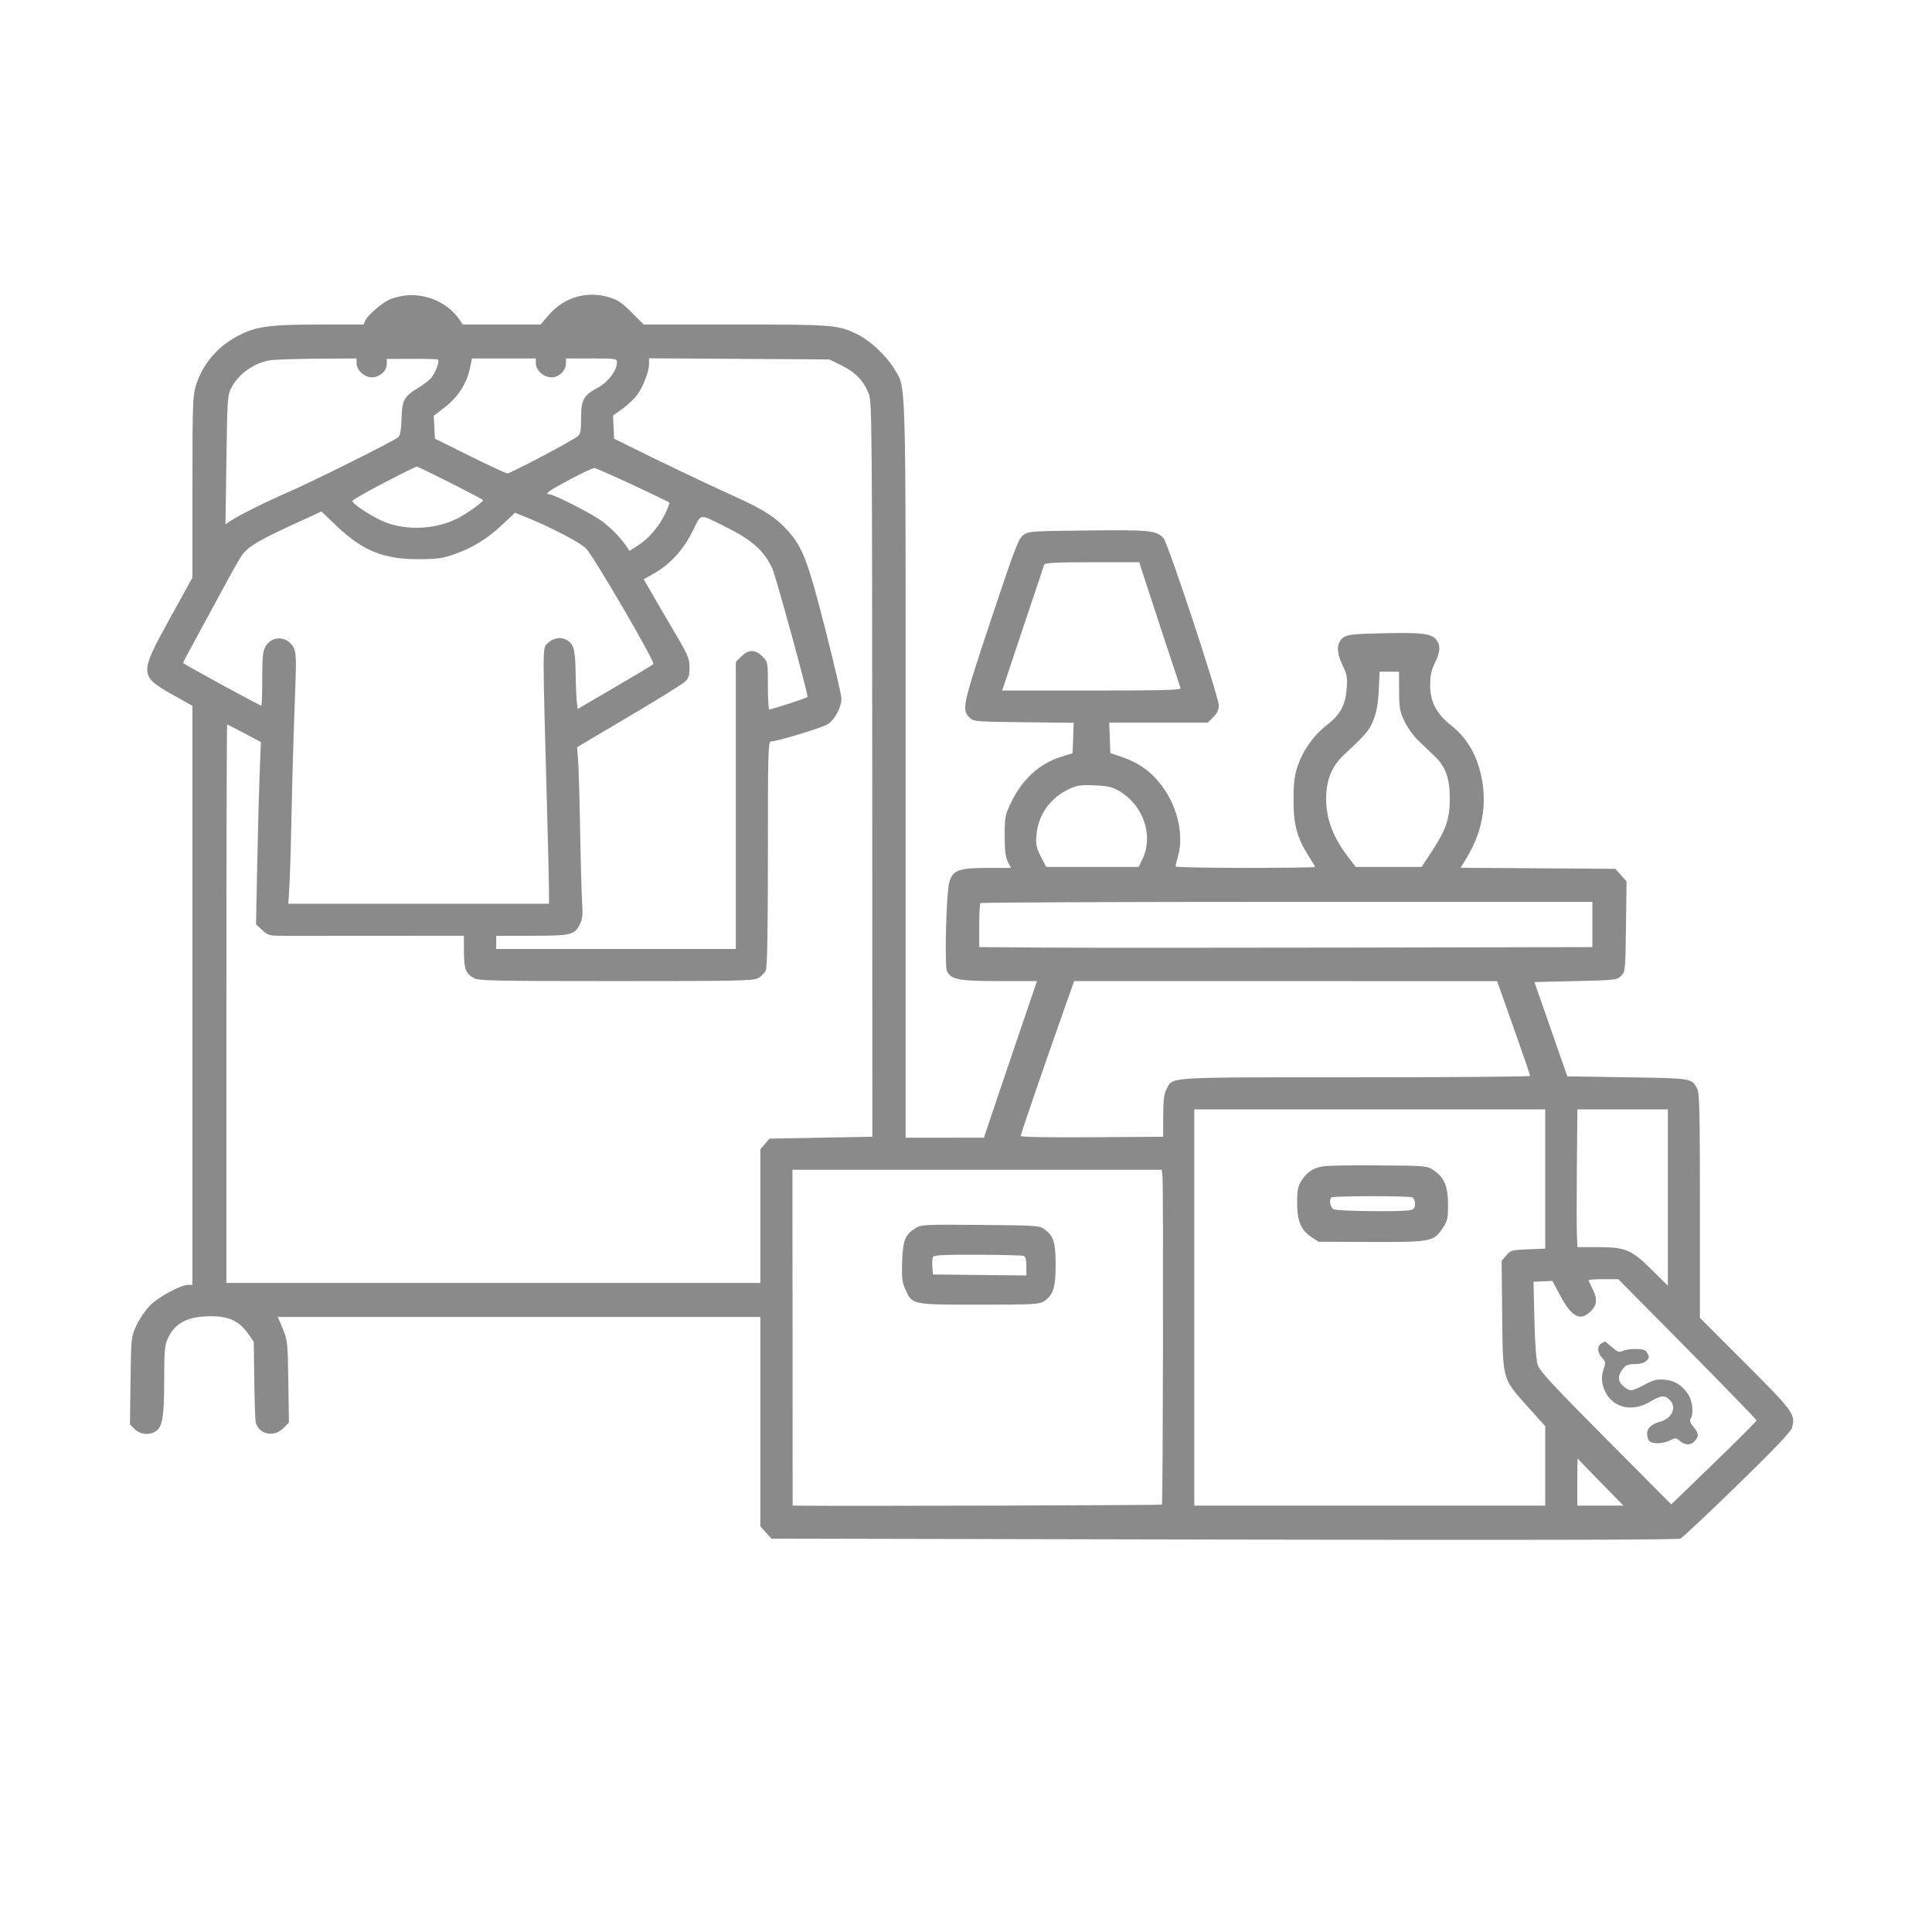 <svg xmlns="http://www.w3.org/2000/svg" width="1024" height="1024" viewBox="0 0 1024 1024" version="1.1">
	<path d="M 212.297 157.008 C 209.985 157.488, 207.060 158.416, 205.797 159.072 C 201.720 161.188, 194.865 167.203, 193.757 169.635 L 192.679 172 169.089 172.017 C 142.371 172.037, 135.513 173.010, 125.866 178.152 C 115.074 183.904, 107.330 193.105, 103.823 204.339 C 102.166 209.648, 102 214.536, 102 258.155 L 102 306.133 90 327.878 C 73.701 357.413, 73.743 358.253, 92.051 368.528 L 102 374.113 102 527.556 L 102 681 99.722 681 C 95.756 681, 83.676 687.587, 79.301 692.135 C 76.991 694.536, 73.841 699.200, 72.301 702.500 C 69.523 708.452, 69.497 708.688, 69.184 731.729 L 68.867 754.958 71.388 757.479 C 74.313 760.404, 79.350 760.844, 82.739 758.471 C 86.159 756.075, 86.987 750.855, 87.016 731.500 C 87.040 716.150, 87.316 712.911, 88.890 709.500 C 92.715 701.212, 99.426 697.695, 111.523 697.638 C 121.256 697.592, 126.740 700.122, 131.456 706.833 L 134.500 711.165 134.759 731.333 C 134.902 742.425, 135.245 752.500, 135.521 753.722 C 136.997 760.241, 145.094 762.059, 150.147 757.007 L 153.140 754.014 152.820 732.257 C 152.513 711.368, 152.395 710.251, 149.866 704.250 L 147.232 698 275.116 698 L 403 698 403 753.484 L 403 808.968 405.918 812.234 L 408.836 815.500 648.668 816 C 807.517 816.331, 889.219 816.162, 890.630 815.500 C 891.802 814.950, 905.419 802.170, 920.891 787.099 C 941.204 767.313, 949.248 758.837, 949.836 756.599 C 951.675 749.614, 950.541 748.057, 925.065 722.565 L 901 698.485 901 639.193 C 901 589.656, 900.764 579.444, 899.566 577.128 C 896.624 571.438, 897.234 571.540, 862.711 571 L 830.725 570.500 821.997 545.500 L 813.270 520.500 835.110 520 C 856.168 519.518, 857.031 519.419, 859.225 517.224 C 861.446 515.002, 861.507 514.384, 861.800 491.046 L 862.100 467.144 859.133 463.822 L 856.166 460.500 815.175 460.218 L 774.184 459.936 777.591 454.278 C 786.545 439.409, 788.745 423.156, 783.989 407 C 781.244 397.674, 776.450 390.328, 769.500 384.795 C 761.314 378.279, 757.997 372.026, 758.009 363.136 C 758.016 358.122, 758.619 355.278, 760.478 351.500 C 763.405 345.550, 763.625 341.994, 761.250 339.061 C 758.589 335.777, 753.727 335.182, 733.270 335.639 C 717.129 336, 714.150 336.314, 712 337.879 C 708.358 340.530, 708.207 345.680, 711.570 352.554 C 713.913 357.343, 714.202 358.936, 713.782 364.780 C 713.135 373.790, 710.422 378.789, 703.135 384.396 C 696.234 389.706, 690.523 397.827, 687.661 406.396 C 686.090 411.101, 685.618 415.136, 685.601 424 C 685.575 437.082, 687.469 444.139, 693.557 453.656 C 695.450 456.617, 697 459.255, 697 459.519 C 697 459.784, 680.350 460, 660 460 C 639.650 460, 623.020 459.663, 623.044 459.250 C 623.068 458.837, 623.700 456.250, 624.449 453.500 C 627.376 442.741, 624.371 428.752, 616.795 417.867 C 611.040 409.599, 604.068 404.396, 594.360 401.123 L 588.500 399.147 588.210 391.074 L 587.919 383 614.036 383 L 640.154 383 643.077 380.077 C 645.083 378.071, 646 376.155, 646 373.972 C 646 369.341, 619.122 287.956, 616.708 285.279 C 612.973 281.136, 609.665 280.796, 576.528 281.158 C 546.493 281.485, 545.025 281.590, 542.323 283.600 C 539.842 285.445, 537.769 290.897, 525.213 328.600 C 510.059 374.102, 509.632 376.075, 513.994 380.440 C 515.952 382.400, 517.338 382.514, 542.566 382.797 L 569.079 383.094 568.790 391.162 L 568.500 399.231 562.597 401.055 C 550.885 404.673, 541.683 413.113, 535.717 425.709 C 532.730 432.015, 532.500 433.250, 532.500 443 C 532.500 450.855, 532.921 454.319, 534.173 456.750 L 535.847 460 523.173 460.004 C 508.146 460.008, 504.776 461.302, 503.119 467.704 C 501.481 474.033, 500.537 512.267, 501.954 514.914 C 504.271 519.243, 508.415 520, 529.786 520 L 549.635 520 542.882 539.750 C 539.168 550.612, 532.838 569.287, 528.815 581.250 L 521.500 602.999 500.750 603 L 480 603 480 407.710 C 480 192.118, 480.421 206.355, 473.708 195.143 C 469.812 188.638, 461.435 180.761, 454.877 177.438 C 444.495 172.177, 442.382 172, 389.882 172 L 341.185 172 334.763 165.577 C 329.476 160.290, 327.305 158.854, 322.489 157.454 C 310.809 154.058, 298.853 157.655, 290.823 166.980 L 286.500 171.999 265.865 172 L 245.230 172 243.624 169.549 C 237.316 159.921, 223.983 154.584, 212.297 157.008 M 142.903 191.013 C 134.528 192.429, 126.622 198.059, 122.691 205.405 C 120.591 209.330, 120.479 210.921, 120 243.691 L 119.500 277.883 122.500 275.899 C 127.023 272.909, 141.268 265.816, 152.500 260.962 C 165.687 255.262, 209.436 233.421, 211.200 231.657 C 212.112 230.745, 212.662 227.421, 212.817 221.887 C 213.093 212.029, 214.200 210.006, 221.778 205.513 C 224.573 203.856, 227.720 201.375, 228.770 200 C 231.119 196.925, 233.151 191.212, 232.122 190.575 C 231.705 190.318, 225.432 190.139, 218.182 190.179 L 205 190.251 205 192.951 C 205 196.598, 201.207 200, 197.140 200 C 193.177 200, 189 196.174, 189 192.545 L 189 190 168.250 190.118 C 156.838 190.182, 145.431 190.585, 142.903 191.013 M 249.051 195.250 C 247.399 203.199, 242.785 210.393, 235.920 215.724 L 229.915 220.387 230.207 226.444 L 230.500 232.500 249 241.675 C 259.175 246.722, 268.109 250.884, 268.854 250.925 C 270.399 251.011, 303.587 233.509, 306.250 231.204 C 307.652 229.992, 308 228.056, 308 221.480 C 308 211.803, 309.225 209.635, 317.116 205.340 C 322.376 202.478, 327 196.312, 327 192.162 C 327 190.053, 326.671 190, 313.500 190 L 300 190 300 192.365 C 300 196.348, 296.356 200, 292.382 200 C 288.173 200, 284 196.289, 284 192.545 L 284 190 267.071 190 L 250.142 190 249.051 195.250 M 344 192.944 C 344 197.035, 340.753 205.325, 337.458 209.644 C 335.979 211.583, 332.551 214.763, 329.840 216.710 L 324.911 220.251 325.206 226.376 L 325.500 232.500 331.500 235.503 C 346.538 243.030, 377.004 257.576, 389.143 263.024 C 404.467 269.902, 411.244 274.253, 417.542 281.257 C 425.412 290.011, 428.266 297.530, 437.511 333.866 C 442.180 352.217, 446 368.612, 446 370.300 C 446 374.810, 442.320 381.639, 438.676 383.891 C 435.602 385.791, 411.778 393, 408.574 393 C 407.160 393, 407 399.033, 407 452.453 C 407 493.071, 406.656 512.660, 405.915 514.288 C 405.318 515.598, 403.561 517.419, 402.010 518.335 C 399.450 519.847, 392.526 520, 326.500 520 C 261.353 520, 253.525 519.832, 251.072 518.384 C 246.772 515.843, 245.934 513.584, 245.900 504.439 L 245.869 495.960 203.684 496 C 180.483 496.023, 157.160 496.032, 151.856 496.021 C 142.501 496.001, 142.114 495.908, 138.952 492.955 L 135.693 489.911 136.355 457.205 C 136.719 439.217, 137.301 417.483, 137.649 408.907 L 138.281 393.313 129.528 388.657 C 124.713 386.096, 120.600 384, 120.387 384 C 120.174 384, 120 450.600, 120 532 L 120 680 261.500 680 L 403 680 403 644.556 L 403 609.112 405.412 606.306 L 407.824 603.500 435.092 603 L 462.360 602.500 462.302 408 C 462.249 231.794, 462.092 213.092, 460.634 209.160 C 458.045 202.177, 453.572 197.407, 446.217 193.785 L 439.547 190.500 391.773 190.205 L 344 189.909 344 192.944 M 203.737 255.782 C 194.518 260.577, 186.889 264.950, 186.784 265.500 C 186.494 267.031, 198.215 274.563, 204.614 276.957 C 216.302 281.330, 231.180 280.481, 242.440 274.798 C 247.321 272.335, 256 266.123, 256 265.093 C 256 264.565, 228.220 250.428, 221 247.282 C 220.725 247.162, 212.957 250.987, 203.737 255.782 M 301.767 254.284 C 290.799 260.095, 288.223 261.987, 291.250 262.009 C 293.667 262.027, 314.554 272.730, 319.325 276.395 C 324.207 280.145, 329.204 285.338, 332.065 289.635 L 333.631 291.986 338.104 289.149 C 343.816 285.526, 349.363 279.039, 352.601 272.194 C 354.001 269.235, 354.979 266.645, 354.773 266.440 C 353.633 265.300, 316.271 248.005, 315.009 248.034 C 314.179 248.052, 308.220 250.865, 301.767 254.284 M 153.939 278.652 C 137.894 286.037, 132.262 289.357, 128.795 293.475 C 127.857 294.589, 124.063 301.125, 120.363 308 C 116.664 314.875, 109.894 327.353, 105.319 335.729 C 100.743 344.104, 97 351.138, 97 351.359 C 97 351.815, 137.621 374, 138.457 374 C 138.756 374, 139.002 367.587, 139.004 359.750 C 139.007 347.511, 139.276 345.060, 140.909 342.382 C 144.377 336.695, 152.486 337.172, 155.628 343.248 C 156.903 345.713, 157.062 349.025, 156.571 362.857 C 155.257 399.853, 155.001 408.564, 154.495 433.500 C 154.204 447.800, 153.713 463.887, 153.403 469.250 L 152.840 479 221.920 479 L 291 479 290.980 472.250 C 290.969 468.538, 290.544 450.425, 290.035 432 C 287.542 341.682, 287.544 343.749, 289.919 341.262 C 292.635 338.417, 296.480 337.442, 299.521 338.828 C 304.022 340.878, 304.889 343.630, 305.090 356.500 C 305.193 363.100, 305.484 370.139, 305.736 372.142 L 306.194 375.784 325.847 364.277 C 336.656 357.948, 345.875 352.425, 346.332 352.003 C 347.429 350.992, 314.563 294.627, 310.535 290.609 C 307.457 287.539, 291.409 279.171, 279.239 274.290 L 272.978 271.779 266.169 278.139 C 258.034 285.739, 250.744 290.229, 240.835 293.742 C 234.604 295.951, 231.769 296.349, 222 296.385 C 203.367 296.453, 192.190 291.940, 178.439 278.793 L 170.377 271.087 153.939 278.652 M 367.074 281.583 C 362.224 291.370, 355.241 299.047, 346.844 303.823 L 341.188 307.039 345.930 315.270 C 348.538 319.796, 353.992 329.125, 358.050 336 C 364.640 347.165, 365.431 349.058, 365.464 353.722 C 365.492 357.754, 365.013 359.432, 363.364 361.080 C 362.189 362.255, 350.714 369.446, 337.864 377.059 C 325.014 384.673, 312.559 392.056, 310.186 393.466 L 305.871 396.029 306.402 402.764 C 306.694 406.469, 307.184 423.450, 307.490 440.500 C 307.796 457.550, 308.281 474.875, 308.567 479 C 308.982 484.985, 308.725 487.204, 307.294 489.986 C 304.436 495.540, 302.612 495.969, 281.750 495.985 L 263 496 263 499.500 L 263 503 326.500 503 L 390 503 390 426.923 L 390 350.846 392.923 347.923 C 396.716 344.130, 400.284 344.130, 404.077 347.923 C 406.998 350.844, 407 350.856, 407 363.423 C 407 370.340, 407.316 376, 407.703 376 C 409.183 376, 428 369.847, 428 369.364 C 428 366.551, 411.166 305.199, 409.305 301.228 C 404.824 291.668, 398.496 286.098, 383.954 278.918 C 370.291 272.170, 371.861 271.922, 367.074 281.583 M 553.466 299.250 C 553.207 299.938, 548.081 315.238, 542.075 333.250 L 531.155 366 578.685 366 C 616.294 366, 626.115 365.739, 625.740 364.750 C 625.128 363.137, 607.316 309, 605.340 302.750 L 603.839 298 578.888 298 C 559.845 298, 553.826 298.296, 553.466 299.250 M 730.773 365.750 C 730.450 372.609, 729.642 377.233, 728.050 381.344 C 725.831 387.071, 724.331 388.857, 712.205 400.204 C 705.932 406.074, 702.975 413.281, 702.885 422.920 C 702.782 433.881, 706.508 443.811, 714.736 454.500 L 718.584 459.500 736.024 459.500 L 753.464 459.500 758.736 451.500 C 766.311 440.007, 768.323 434.291, 768.417 424 C 768.519 412.743, 766.339 406.454, 760.363 400.770 C 757.894 398.422, 753.934 394.639, 751.564 392.365 C 749.194 390.091, 745.983 385.591, 744.430 382.365 C 741.914 377.139, 741.600 375.384, 741.553 366.255 L 741.500 356.010 736.366 356.005 L 731.233 356 730.773 365.750 M 566.398 418.335 C 556.354 423.130, 550.236 431.923, 549.313 442.887 C 548.912 447.644, 549.272 449.339, 551.670 454 L 554.500 459.500 579 459.500 L 603.500 459.500 605.436 455.534 C 611.542 443.022, 606.090 426.825, 593.236 419.292 C 589.420 417.056, 587.184 416.539, 580.070 416.249 C 572.616 415.944, 570.836 416.216, 566.398 418.335 M 519.667 478.667 C 519.300 479.033, 519 484.427, 519 490.653 L 519 501.973 552.250 502.237 C 570.538 502.381, 643.663 502.384, 714.750 502.243 L 844 501.985 844 489.993 L 844 478 682.167 478 C 593.158 478, 520.033 478.300, 519.667 478.667 M 563.212 537.250 C 552.403 567.858, 541 601.150, 541 602.100 C 541 602.654, 556.123 602.919, 578.750 602.762 L 616.500 602.500 616.526 591.500 C 616.547 582.988, 616.946 579.769, 618.293 577.267 C 621.852 570.656, 616.357 571, 718.450 571 C 769.353 571, 811.005 570.663, 811.010 570.250 C 811.016 569.837, 807.078 558.368, 802.260 544.761 L 793.500 520.023 681.402 520.011 L 569.304 520 563.212 537.250 M 633 693 L 633 798 726 798 L 819 798 819 776.963 L 819 755.927 810.160 746.070 C 796.121 730.416, 796.557 731.935, 796.195 697.370 L 795.890 668.239 798.358 665.370 C 800.684 662.664, 801.346 662.480, 809.913 662.151 L 819 661.801 819 624.901 L 819 588 726 588 L 633 588 633 693 M 835.778 618.250 C 835.625 634.888, 835.634 651.313, 835.798 654.750 L 836.095 661 847.298 661.022 C 861.669 661.050, 864.767 662.385, 875.750 673.275 L 884 681.456 884 634.728 L 884 588 860.028 588 L 836.057 588 835.778 618.250 M 702.500 618.029 C 696.522 618.661, 692.829 620.930, 689.768 625.853 C 687.904 628.851, 687.500 630.924, 687.500 637.500 C 687.500 647.130, 689.530 651.999, 695.073 655.667 L 698.834 658.156 726.667 658.254 C 758.528 658.366, 759.923 658.096, 764.684 650.902 C 767.188 647.117, 767.500 645.752, 767.500 638.573 C 767.500 628.872, 765.485 624.011, 759.943 620.343 C 756.237 617.891, 755.946 617.863, 731.849 617.683 C 718.457 617.582, 705.250 617.738, 702.500 618.029 M 420.062 709 L 420.113 798 424.307 798.042 C 452.211 798.318, 615.493 797.840, 615.853 797.481 C 616.405 796.929, 616.686 629.469, 616.145 623.750 L 615.790 620 517.900 620 L 420.011 620 420.062 709 M 705.667 634.667 C 704.304 636.029, 705.063 639.963, 706.875 640.933 C 708.871 642.001, 743.654 642.376, 747.653 641.372 C 749.413 640.931, 750 640.086, 750 637.999 C 750 636.382, 749.337 634.959, 748.418 634.607 C 746.258 633.778, 706.500 633.834, 705.667 634.667 M 485.304 650.933 C 479.747 654.362, 478.579 657.240, 478.160 668.539 C 477.843 677.116, 478.101 679.440, 479.798 683.277 C 483.476 691.592, 483.040 691.500, 519 691.500 C 547.464 691.500, 550.854 691.326, 553.273 689.741 C 558.258 686.475, 559.500 682.636, 559.500 670.500 C 559.500 658.385, 558.510 655.169, 553.679 651.590 C 550.978 649.590, 549.515 649.488, 519.679 649.231 C 490.139 648.976, 488.332 649.066, 485.304 650.933 M 494.406 666.384 C 494.110 667.157, 494.009 669.524, 494.183 671.645 L 494.500 675.500 519.250 675.767 L 544 676.035 544 671.124 C 544 667.758, 543.544 666.039, 542.550 665.658 C 541.753 665.352, 530.716 665.074, 518.023 665.040 C 499.077 664.989, 494.849 665.229, 494.406 666.384 M 842 678.540 C 842 678.837, 842.900 680.844, 844 683 C 846.784 688.457, 846.543 691.611, 843.077 695.077 C 837.677 700.477, 833.027 698.082, 827.019 686.806 L 822.812 678.910 817.806 679.138 L 812.801 679.367 813.268 699.433 C 813.562 712.026, 814.224 720.990, 815.046 723.500 C 816.090 726.687, 823.410 734.596, 851.081 762.428 L 885.806 797.356 908.403 775.494 C 920.831 763.471, 931 753.285, 931 752.860 C 931 752.435, 914.516 735.417, 894.368 715.044 L 857.737 678 849.868 678 C 845.541 678, 842 678.243, 842 678.540 M 848.750 712.080 C 846.378 713.461, 846.546 716.888, 849.119 719.626 C 850.964 721.590, 851.093 722.295, 850.119 725.090 C 848.489 729.765, 848.741 733.571, 850.969 737.939 C 855.252 746.335, 865.252 748.486, 874.500 743 C 880.410 739.494, 882.313 739.313, 885 742 C 888.852 745.852, 886.320 751.671, 880 753.489 C 875.300 754.841, 873 756.922, 873 759.823 C 873 761.350, 873.540 763.140, 874.200 763.800 C 875.885 765.485, 881.533 765.293, 885.141 763.427 C 887.806 762.049, 888.387 762.034, 889.841 763.309 C 892.904 765.994, 895.745 766.255, 897.949 764.051 C 900.613 761.387, 900.536 759.790, 897.572 756.268 C 895.878 754.254, 895.420 752.948, 896.057 751.942 C 897.781 749.217, 897.097 742.439, 894.750 738.990 C 891.399 734.066, 887.709 731.773, 882.324 731.268 C 878.330 730.894, 876.493 731.348, 871.648 733.908 C 864.722 737.568, 864.069 737.628, 860.635 734.927 C 857.458 732.428, 857.263 729.207, 860.073 725.635 C 861.745 723.509, 862.986 723, 866.501 723 C 869.128 723, 871.481 722.376, 872.429 721.429 C 874.288 719.569, 874.304 719.436, 872.965 716.934 C 872.152 715.415, 870.849 715, 866.899 715 C 864.132 715, 860.976 715.477, 859.886 716.061 C 858.253 716.935, 857.288 716.582, 854.417 714.061 C 852.499 712.377, 850.834 711.014, 850.715 711.030 C 850.597 711.047, 849.712 711.519, 848.750 712.080 M 836 785.333 L 836 798 848.234 798 L 860.469 798 848.484 785.784 C 841.893 779.065, 836.388 773.365, 836.250 773.117 C 836.112 772.869, 836 778.367, 836 785.333" stroke="none" fill="#8a8a8a" fill-rule="evenodd"/>
</svg>